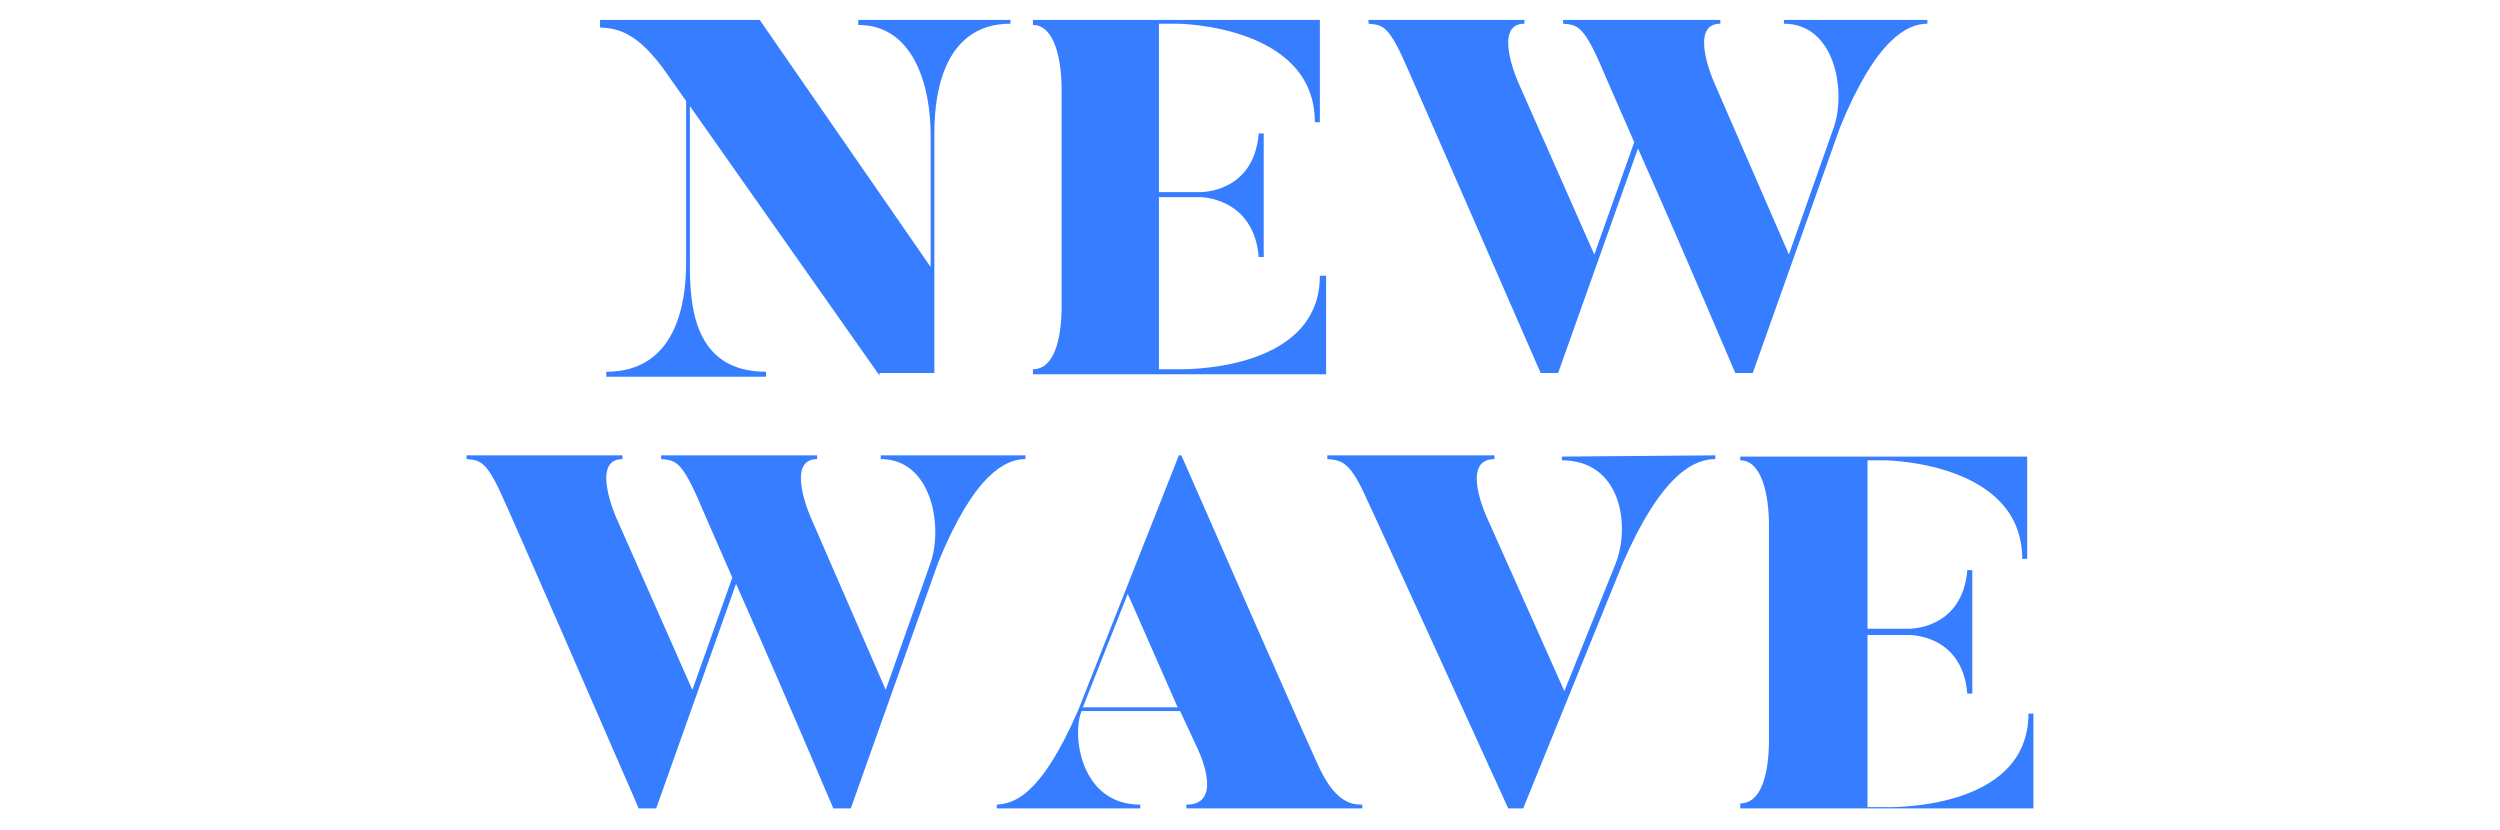 <!-- Generator: Adobe Illustrator 22.1.0, SVG Export Plug-In . SVG Version: 6.00 Build 0)  -->
<svg version="1.1" id="Layer_1" xmlns="http://www.w3.org/2000/svg" xmlns:xlink="http://www.w3.org/1999/xlink" x="0px" y="0px"
	 viewBox="0 0 200.4 66.5" style="enable-background:new 0 0 200.4 66.5;" xml:space="preserve">
<style type="text/css">
	.st0{fill:#377DFF;}
</style>
<g id="XMLID_4133_">
	<g id="XMLID_4134_">
		<g id="XMLID_4154_">
			<path id="XMLID_4155_" class="st0 fill-primary" d="M70.5,30.1L55.3,8.5v12.6c0,3.2,0.2,8.7,6.1,8.7v0.4H48.6v-0.4c5.6,0,6.4-5.5,6.4-8.7v-13
				l-1.9-2.7c-2.4-3.2-4-3.1-5-3.2V1.6h12.8l13.7,19.8V10.8C74.6,7,73.3,2,68.8,2V1.6H81v0.3c-5,0-6.1,4.9-6.1,8.7v19.3h-4.4V30.1z"
				/>
		</g>
		<g id="XMLID_4151_">
			<path id="XMLID_4152_" class="st0 fill-primary" d="M106.3,22.1V30H82.8v-0.4c1.7,0,2.3-2.4,2.3-5.1V7.2c0-2.5-0.6-5.2-2.3-5.2V1.6h23v8.2
				h-0.4c0-7.8-11-7.9-11-7.9h-1.5v13.5h3.3c0,0,4.3,0.1,4.7-4.7h0.4v9.9h-0.4c-0.4-4.8-4.7-4.8-4.7-4.8h-3.3v13.8h1.4
				c0,0,11.5,0.4,11.5-7.5H106.3z"/>
		</g>
		<g id="XMLID_4148_">
			<path id="XMLID_4149_" class="st0 fill-primary" d="M154.5,1.6v0.3c-1.6,0-4.1,1.2-7,8.3l-7,19.7h-1.4c-3.7-8.7-6.2-14.4-7.8-18l-6.4,18h-1.4
				C113.2,6.3,112.7,5.2,112.7,5.2c-1.4-3.2-1.9-3.2-3-3.3V1.6h12.5v0.3c-2.6,0-0.5,4.7-0.5,4.7l6.1,13.8l3.2-9
				c-2.5-5.7-2.7-6.2-2.7-6.2c-1.4-3.2-1.9-3.2-3-3.3V1.6h12.6v0.3c-2.6,0-0.5,4.7-0.5,4.7l6,13.8l3.6-10.2c1-2.9,0.1-8.3-4-8.3V1.6
				H154.5z"/>
		</g>
		<g id="XMLID_4145_">
			<path id="XMLID_4146_" class="st0 fill-primary" d="M82.2,36.5v0.3c-1.6,0-4.1,1.2-7,8.3l-7,19.7h-1.4c-3.7-8.7-6.2-14.4-7.8-18l-6.4,18h-1.4
				C40.9,41.1,40.4,40.1,40.4,40.1c-1.4-3.2-1.9-3.2-3-3.3v-0.3h12.5v0.3c-2.6,0-0.5,4.7-0.5,4.7l6.1,13.8l3.2-9
				c-2.5-5.7-2.7-6.2-2.7-6.2c-1.4-3.2-1.9-3.2-3-3.3v-0.3h12.5v0.3c-2.6,0-0.5,4.7-0.5,4.7l6,13.8l3.6-10.2c1-2.9,0.1-8.3-4-8.3
				v-0.3H82.2z"/>
		</g>
		<g id="XMLID_4141_">
			<path id="XMLID_4142_" class="st0 fill-primary" d="M94.5,36.5h0.2c10.2,23.3,10.9,24.7,10.9,24.7c1.4,3.2,2.8,3.3,3.6,3.3v0.3H95.1v-0.3
				c3.2,0,0.8-4.7,0.8-4.7L94.6,57h-7.9c-0.8,1.9-0.1,7.5,4.7,7.5v0.3H79.9v-0.3c1.2-0.1,3.4-0.4,6.5-7.5L94.5,36.5z M90.4,47.6
				l-3.6,9.1h7.6L90.4,47.6z"/>
		</g>
		<g id="XMLID_4138_">
			<path id="XMLID_4139_" class="st0 fill-primary" d="M137.5,36.5v0.3c-1.7,0-4.3,1.2-7.4,8.3l-8,19.7h-1.2c-10.8-23.7-11.3-24.7-11.3-24.7
				c-1.4-3.2-2.1-3.2-3.2-3.3v-0.3h13.4v0.3c-2.8,0-0.6,4.7-0.6,4.7l6.2,13.9l4.1-10.2c1.2-3,0.5-8.3-4.3-8.3v-0.3L137.5,36.5
				L137.5,36.5z"/>
		</g>
		<g id="XMLID_4135_">
			<path id="XMLID_4136_" class="st0 fill-primary" d="M163,57v7.8h-23.5v-0.4c1.7,0,2.3-2.4,2.3-5.1V42.1c0-2.5-0.6-5.2-2.3-5.2v-0.3h23v8.2
				h-0.4c0-7.8-11-7.9-11-7.9h-1.4v13.5h3.3c0,0,4.3,0.1,4.7-4.7h0.4v9.9h-0.4c-0.4-4.8-4.7-4.7-4.7-4.7h-3.3v13.8h1.4
				c0,0,11.5,0.4,11.5-7.5h0.4V57z"/>
		</g>
	</g>
</g>
</svg>
